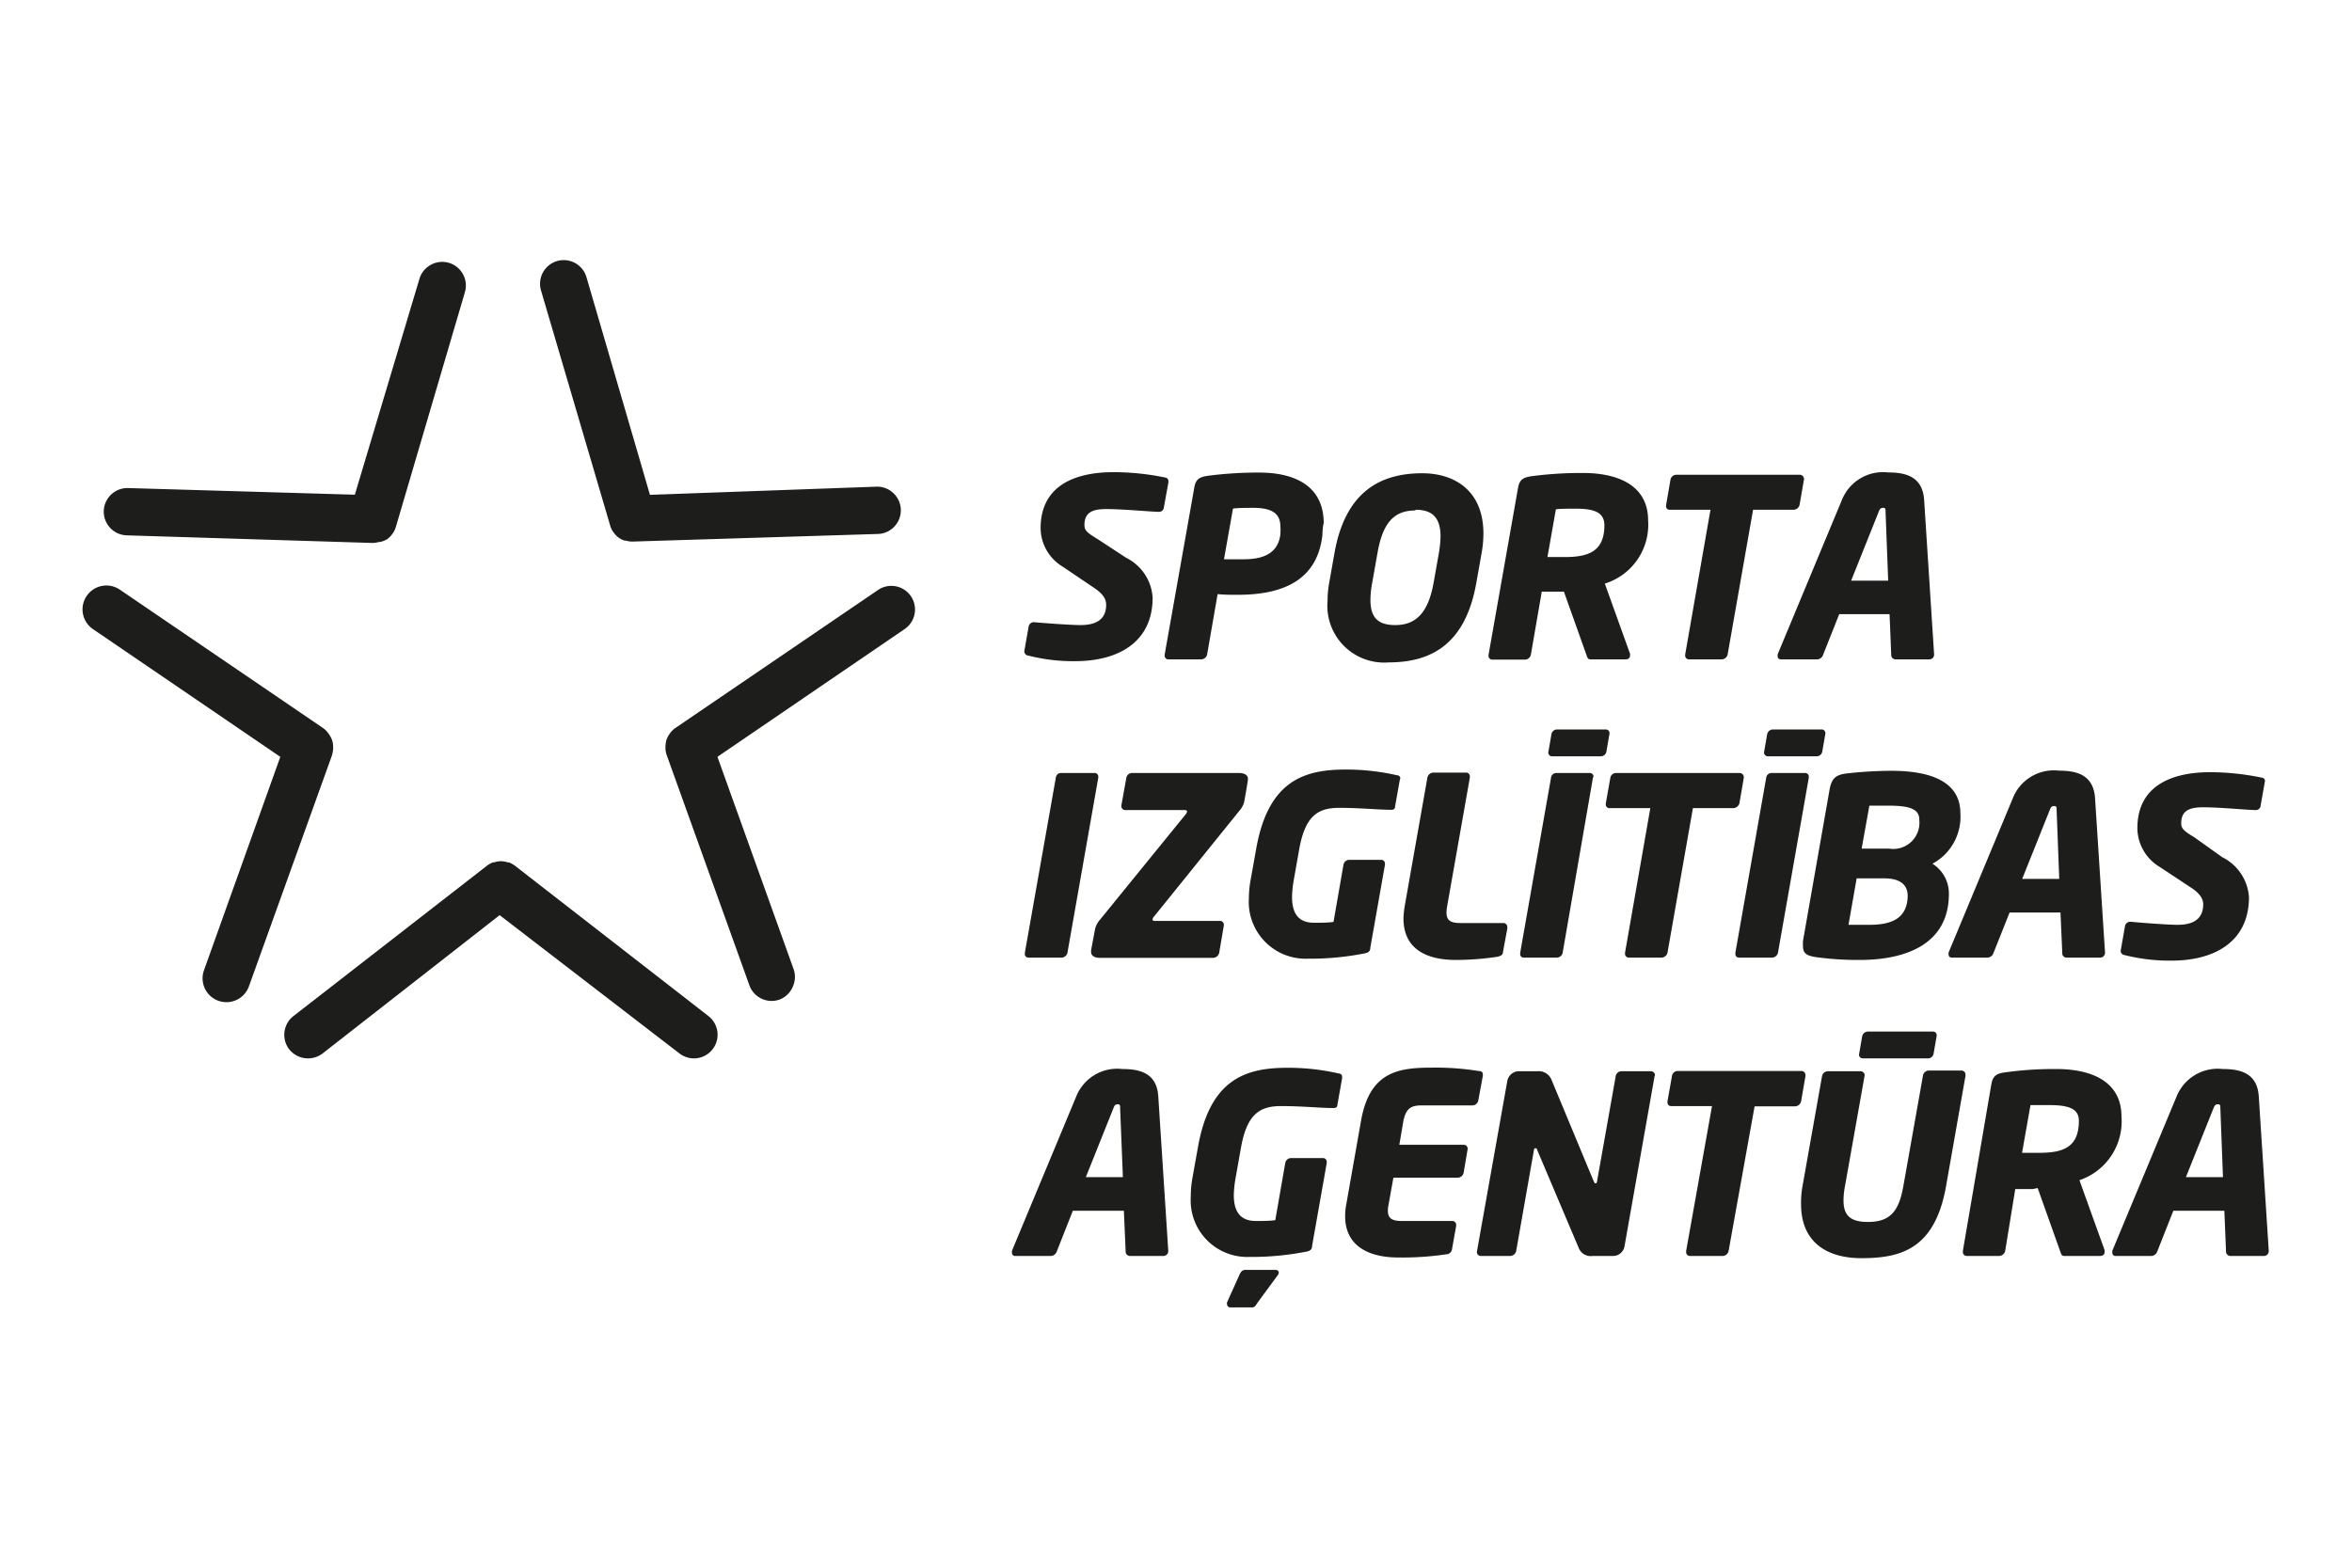 <svg id="Layer_1" data-name="Layer 1" xmlns="http://www.w3.org/2000/svg" viewBox="0 0 170.08 113.39"><defs><style>.cls-1{fill:#1d1d1b;}</style></defs><title>sporta</title><path class="cls-1" d="M47,35.79,42.41,20.05a1.71,1.71,0,0,0-3.29.95l5,17,0,0a1.48,1.48,0,0,0,.21.46l.06.07a1.41,1.41,0,0,0,.34.35h0a1.4,1.4,0,0,0,.44.22l.08,0a1.66,1.66,0,0,0,.49.07h0l17.75-.55a1.71,1.71,0,0,0,.95-3.09,1.69,1.69,0,0,0-1.06-.33Z"/><path class="cls-1" d="M25.66,35.78,9.27,35.3a1.71,1.71,0,1,0-.11,3.42l17.74.55h0a1.68,1.68,0,0,0,.5-.07l.09,0A2,2,0,0,0,28,39v0a1.93,1.93,0,0,0,.35-.35l.05-.07a1.57,1.57,0,0,0,.22-.45v0l5-17a1.71,1.71,0,0,0-2.65-1.86,1.7,1.7,0,0,0-.64.9Z"/><path class="cls-1" d="M20.27,54.74,14.75,70.18A1.71,1.71,0,1,0,18,71.34l6-16.69v0a2.1,2.1,0,0,0,.09-.5V54a1.61,1.61,0,0,0-.08-.48v0a2,2,0,0,0-.23-.43L23.71,53a1.5,1.5,0,0,0-.36-.35,0,0,0,0,1,0,0l-14.68-10A1.71,1.71,0,0,0,6.72,45.5Z"/><path class="cls-1" d="M36.13,66.19l13,10a1.71,1.71,0,1,0,2.1-2.7l-14-10.88h0a1.88,1.88,0,0,0-.44-.24l-.09,0a1.51,1.51,0,0,0-.48-.08h0a1.61,1.61,0,0,0-.48.08l-.08,0a1.7,1.7,0,0,0-.44.24h0l-14,10.88a1.72,1.72,0,0,0-.31,2.4,1.74,1.74,0,0,0,2.41.31Z"/><path class="cls-1" d="M51.88,54.74l13.55-9.25a1.71,1.71,0,0,0-1.92-2.83l-14.68,10,0,0a1.5,1.5,0,0,0-.36.35l-.05.07a1.85,1.85,0,0,0-.23.44v0a2.53,2.53,0,0,0-.07.48v.09a1.62,1.62,0,0,0,.08.49l0,0,6,16.71a1.71,1.71,0,0,0,2.19,1,1.73,1.73,0,0,0,1-1.08,1.69,1.69,0,0,0,0-1.11Z"/><path class="cls-1" d="M84.49,34.9l-.33,1.81a.34.34,0,0,1-.36.31h0c-.5,0-2.55-.2-3.78-.2-.86,0-1.6.14-1.6,1.15,0,.38.18.56.92,1l2.09,1.37a3.46,3.46,0,0,1,1.92,2.88c0,3.29-2.57,4.6-5.59,4.6a13.15,13.15,0,0,1-3.39-.4.32.32,0,0,1-.3-.3V47.1l.31-1.76a.38.38,0,0,1,.38-.34h0c.72.07,2.68.21,3.38.21,1,0,1.85-.32,1.85-1.47,0-.4-.21-.79-.93-1.26L76.87,41a3.29,3.29,0,0,1-1.62-2.79c0-3.15,2.57-4.06,5.28-4.06a18.7,18.7,0,0,1,3.74.39.25.25,0,0,1,.22.25Z"/><path class="cls-1" d="M95.63,38.51l0,.16c-.37,3.4-3,4.35-6.13,4.35-.43,0-1,0-1.45-.05l-.76,4.37a.45.45,0,0,1-.43.35H84.52a.27.27,0,0,1-.3-.28v-.06l2.14-12.07c.1-.62.37-.78,1-.87a28.27,28.27,0,0,1,3.7-.23c2.73,0,4.66,1.08,4.66,3.65C95.67,38,95.65,38.28,95.63,38.51Zm-5-1.78c-.25,0-1.26,0-1.47.06l-.65,3.66c.2,0,1.26,0,1.45,0,1.61,0,2.49-.58,2.63-1.82v-.16a1.34,1.34,0,0,0,0-.34C92.6,37.14,92,36.73,90.6,36.73Z"/><path class="cls-1" d="M107.14,40l-.38,2.14c-.74,4.2-3,5.77-6.34,5.77A4.11,4.11,0,0,1,96,43.45a7.34,7.34,0,0,1,.13-1.36L96.5,40c.79-4.46,3.34-5.77,6.34-5.77,2.41,0,4.43,1.31,4.43,4.36A8,8,0,0,1,107.14,40Zm-4.78-3.08c-1.51,0-2.36.83-2.75,3.08l-.38,2.14a6.89,6.89,0,0,0-.13,1.25c0,1.35.62,1.82,1.8,1.82,1.51,0,2.39-.92,2.77-3.07l.38-2.14a8.1,8.1,0,0,0,.12-1.19C104.17,37.42,103.56,36.87,102.36,36.87Z"/><path class="cls-1" d="M116.05,42.21l1.82,5.07a.4.4,0,0,1,0,.15c0,.14-.1.26-.32.26H115c-.2,0-.22-.17-.29-.35l-1.62-4.55h0l-.32,0c-.38,0-.94,0-1.28,0l-.79,4.57a.45.45,0,0,1-.43.35h-2.34a.27.27,0,0,1-.29-.28v-.06h0l2.13-12.06c.1-.62.37-.78,1-.87a27.36,27.36,0,0,1,3.7-.23c2.7,0,4.71,1,4.71,3.43A4.46,4.46,0,0,1,116.05,42.21Zm-2.13-5.42c-.26,0-1.19,0-1.41.05l-.61,3.45c.2,0,1.06,0,1.26,0,1.76,0,2.86-.44,2.86-2.32C116,37.07,115.32,36.79,113.92,36.79Z"/><path class="cls-1" d="M130.45,34.68l-.32,1.85a.46.46,0,0,1-.45.34h-2.91l-1.84,10.47a.45.45,0,0,1-.43.35h-2.35a.27.27,0,0,1-.29-.28v-.07l1.83-10.47h-2.93a.25.25,0,0,1-.28-.27v-.07l.32-1.85a.43.43,0,0,1,.41-.34h8.92a.3.3,0,0,1,.32.29Z"/><path class="cls-1" d="M139.53,47.69h-2.46a.31.31,0,0,1-.31-.32l-.12-2.95H133l-1.17,2.95a.47.47,0,0,1-.41.32H128.8c-.16,0-.25-.08-.25-.21a.45.45,0,0,1,0-.16l4.64-11.15a3.2,3.2,0,0,1,3.34-2c1.24,0,2.5.27,2.61,2l.72,11.15v0A.34.34,0,0,1,139.53,47.69ZM136.35,37c0-.18,0-.27-.18-.27s-.24.09-.31.27l-2,5h2.68Z"/><path class="cls-1" d="M79.42,56.25,77.19,68.91a.45.45,0,0,1-.41.35H74.37a.25.25,0,0,1-.26-.26v-.09l2.24-12.66a.37.37,0,0,1,.37-.34h2.41a.26.26,0,0,1,.29.27Z"/><path class="cls-1" d="M90.24,56.41c-.07.47-.18,1.1-.28,1.64a1.61,1.61,0,0,1-.24.47l-6.26,7.76a.42.42,0,0,0-.12.24s0,.09.18.09h4.67a.27.27,0,0,1,.31.27v.05l-.34,2a.47.47,0,0,1-.43.35H79.56c-.37,0-.66-.12-.66-.44,0,0,0-.08,0-.11l.27-1.44a1.56,1.56,0,0,1,.39-.79l6.17-7.59a.42.42,0,0,0,.11-.21c0-.07-.06-.11-.19-.11H81.4a.28.28,0,0,1-.31-.29v-.05l.36-2a.42.42,0,0,1,.41-.34h7.75c.35,0,.63.14.63.41Z"/><path class="cls-1" d="M101.22,56.43l-.34,1.91c0,.2-.14.23-.3.23h0c-.88,0-2.21-.14-3.74-.14s-2.46.57-2.89,3l-.4,2.25a8,8,0,0,0-.12,1.19c0,1.49.73,1.87,1.6,1.87.5,0,1,0,1.4-.06l.72-4.13a.43.43,0,0,1,.41-.36h2.3a.27.27,0,0,1,.29.29v.07l-1.06,6c0,.25-.14.36-.43.41a20.42,20.42,0,0,1-4.1.38,4.11,4.11,0,0,1-4.25-4.37,7.48,7.48,0,0,1,.13-1.35l.4-2.23c.88-5,3.56-5.73,6.48-5.73a16.42,16.42,0,0,1,3.69.41c.13,0,.25.09.25.22Z"/><path class="cls-1" d="M109,67.15l-.31,1.67c0,.23-.14.32-.41.38a20.34,20.34,0,0,1-3,.23c-2,0-3.79-.7-3.79-3a6.22,6.22,0,0,1,.09-.9l1.64-9.29a.45.45,0,0,1,.43-.36H106a.27.27,0,0,1,.29.29v.07l-1.64,9.29a3,3,0,0,0-.05.47c0,.58.31.76,1,.76h3.09a.29.29,0,0,1,.31.3Z"/><path class="cls-1" d="M116.39,53.05l-.23,1.33a.41.41,0,0,1-.41.32h-3.49a.27.27,0,0,1-.3-.27v0l.23-1.33a.41.41,0,0,1,.41-.34h3.49a.27.27,0,0,1,.3.28Zm-1.2,3.2L113,68.91a.43.43,0,0,1-.41.35h-2.41a.24.24,0,0,1-.25-.26v-.09l2.23-12.66a.38.38,0,0,1,.37-.34h2.41a.26.26,0,0,1,.29.27Z"/><path class="cls-1" d="M132,53.05l-.23,1.33a.41.41,0,0,1-.41.32h-3.49a.28.28,0,0,1-.31-.27v0l.23-1.33a.43.43,0,0,1,.42-.34h3.49a.27.27,0,0,1,.3.28Zm-1.2,3.2-2.23,12.66a.45.45,0,0,1-.42.35h-2.4a.25.25,0,0,1-.26-.26v-.09l2.23-12.66a.39.39,0,0,1,.38-.34h2.41a.26.26,0,0,1,.29.27Z"/><path class="cls-1" d="M126.1,56.25l-.32,1.86a.48.48,0,0,1-.45.34h-2.91l-1.84,10.46a.45.45,0,0,1-.43.35H117.8a.27.27,0,0,1-.29-.28v-.07l1.83-10.46h-2.93a.26.26,0,0,1-.29-.27v-.07l.33-1.86a.41.41,0,0,1,.41-.34h8.92a.3.3,0,0,1,.32.29Z"/><path class="cls-1" d="M139.74,62.47a2.54,2.54,0,0,1,1.19,2.18c0,3.75-3.3,4.78-6.43,4.78a21.88,21.88,0,0,1-3.29-.22c-.58-.11-.83-.27-.83-.77a3,3,0,0,1,0-.39l1.92-10.93c.14-.81.45-1.07,1.17-1.17a29.45,29.45,0,0,1,3.29-.2c3,0,5,.86,5,3.07A3.85,3.85,0,0,1,139.74,62.47Zm-3.48,1.06h-2l-.59,3.36,1.48,0c1.49,0,2.8-.36,2.8-2.14C137.93,64.07,137.5,63.53,136.26,63.53Zm.29-5.26h-1.37l-.56,3.11h2a1.89,1.89,0,0,0,2.17-2.06C138.81,58.54,138.16,58.27,136.55,58.27Z"/><path class="cls-1" d="M151.9,69.26h-2.47a.3.3,0,0,1-.3-.32L149,66h-3.68l-1.17,2.94a.48.48,0,0,1-.41.32h-2.58c-.16,0-.25-.08-.25-.21a.47.47,0,0,1,0-.16l4.64-11.15a3.19,3.19,0,0,1,3.34-2c1.24,0,2.5.27,2.61,2l.72,11.15v0A.35.35,0,0,1,151.9,69.26Zm-3.18-10.69c0-.18,0-.27-.18-.27s-.24.09-.31.27l-2,5h2.68Z"/><path class="cls-1" d="M163.79,56.47l-.32,1.81a.34.34,0,0,1-.36.31h0c-.51,0-2.56-.2-3.78-.2-.86,0-1.6.15-1.6,1.15,0,.38.18.56.92,1L160.7,62a3.49,3.49,0,0,1,1.93,2.88c0,3.29-2.57,4.6-5.59,4.6a13.29,13.29,0,0,1-3.4-.4.32.32,0,0,1-.29-.3v0l.31-1.77a.38.38,0,0,1,.37-.34h.06c.72.07,2.68.22,3.38.22,1,0,1.85-.33,1.85-1.48,0-.39-.22-.79-.94-1.25l-2.21-1.46a3.3,3.3,0,0,1-1.61-2.79c0-3.14,2.57-4.06,5.28-4.06a18.67,18.67,0,0,1,3.74.4.24.24,0,0,1,.21.25Z"/><path class="cls-1" d="M84.16,90.84H81.7a.31.31,0,0,1-.3-.33l-.13-2.94H77.58l-1.16,2.94a.48.48,0,0,1-.42.33H73.43a.22.22,0,0,1-.25-.22.47.47,0,0,1,0-.16l4.64-11.14a3.19,3.19,0,0,1,3.34-2c1.24,0,2.5.27,2.6,2l.72,11.14v0A.35.35,0,0,1,84.16,90.84ZM81,80.14c0-.18,0-.27-.18-.27s-.23.09-.3.27l-2,5H81.2Z"/><path class="cls-1" d="M92.42,92.2l-1.47,2c-.13.19-.2.36-.4.36H89a.24.24,0,0,1-.27-.23.28.28,0,0,1,0-.13l.9-2c.1-.22.21-.35.41-.35h2.19c.15,0,.24.08.24.18A.29.29,0,0,1,92.42,92.2ZM97.05,78l-.34,1.91c0,.2-.14.23-.3.23h-.06c-.86,0-2.19-.14-3.72-.14s-2.46.58-2.89,3l-.4,2.25a8.1,8.1,0,0,0-.12,1.19c0,1.49.74,1.87,1.6,1.87.5,0,1,0,1.4-.06l.72-4.13a.43.43,0,0,1,.41-.36h2.3a.27.27,0,0,1,.29.29v.07l-1.06,6c0,.25-.14.36-.43.41a20.42,20.42,0,0,1-4.1.38,4.09,4.09,0,0,1-4.24-4.37,7.41,7.41,0,0,1,.12-1.35l.4-2.23c.88-5,3.56-5.73,6.49-5.73a16.31,16.31,0,0,1,3.68.41c.13,0,.25.09.25.22Z"/><path class="cls-1" d="M107.21,77.91l-.31,1.68a.44.44,0,0,1-.41.36h-3.65c-.73,0-1.18.14-1.37,1.2l-.28,1.65h4.65a.28.28,0,0,1,.29.31v0l-.29,1.71a.45.45,0,0,1-.43.36h-4.65l-.34,1.9a2.4,2.4,0,0,0-.06.47c0,.58.31.76,1,.76H105a.28.28,0,0,1,.3.3v.06l-.3,1.67a.42.42,0,0,1-.42.38,21.35,21.35,0,0,1-3.48.23c-1.87,0-3.83-.66-3.83-3a4.69,4.69,0,0,1,.09-.88l1.06-6c.61-3.49,2.61-3.85,5.07-3.85a19.52,19.52,0,0,1,3.41.24c.22,0,.33.08.33.25S107.21,77.88,107.21,77.91Z"/><path class="cls-1" d="M119.65,77.82l-2.18,12.34a.84.84,0,0,1-.79.68h-1.51a.93.93,0,0,1-1-.56l-3-7.08c0-.11-.09-.15-.14-.15s-.09,0-.11.15l-1.28,7.28a.45.45,0,0,1-.43.36h-2.12a.28.28,0,0,1-.29-.31v0L109,78.17a.86.86,0,0,1,.81-.69h1.36a1,1,0,0,1,1,.56l3.08,7.41c.06.1.06.14.11.14s.11,0,.13-.16l1.35-7.61a.42.42,0,0,1,.41-.34h2.12a.3.3,0,0,1,.31.29Z"/><path class="cls-1" d="M130.56,77.82l-.32,1.85a.47.47,0,0,1-.45.35h-2.91L125,90.48a.45.45,0,0,1-.43.36h-2.35a.27.27,0,0,1-.29-.29v-.07L123.8,80h-2.93a.26.26,0,0,1-.29-.27v-.08l.33-1.85a.42.42,0,0,1,.41-.34h8.92a.3.3,0,0,1,.32.29Z"/><path class="cls-1" d="M150.37,85.36l1.82,5.06a.8.8,0,0,1,0,.15c0,.14-.1.27-.32.27h-2.61c-.2,0-.22-.18-.29-.36l-1.62-4.55h0L147,86c-.37,0-.93,0-1.27,0L145,90.48a.47.47,0,0,1-.43.36h-2.34a.28.28,0,0,1-.29-.29v-.07L144,78.42c.11-.61.38-.78,1-.86a25.56,25.56,0,0,1,3.7-.24c2.7,0,4.71,1,4.71,3.43A4.49,4.49,0,0,1,150.37,85.36Zm-2.14-5.43c-.25,0-1.19,0-1.4,0l-.61,3.45c.2,0,1.06,0,1.26,0,1.76,0,2.85-.43,2.85-2.32C150.33,80.21,149.63,79.93,148.23,79.93Z"/><path class="cls-1" d="M163.74,90.84h-2.46a.32.32,0,0,1-.31-.33l-.12-2.94h-3.69L156,90.51a.48.48,0,0,1-.41.33H153a.22.22,0,0,1-.25-.22.9.9,0,0,1,0-.16l4.64-11.14a3.21,3.21,0,0,1,3.35-2c1.23,0,2.5.27,2.6,2l.72,11.14v0A.35.35,0,0,1,163.74,90.84Zm-3.18-10.7c0-.18,0-.27-.18-.27s-.23.09-.31.27l-2,5h2.68Z"/><path class="cls-1" d="M142.13,77.82l-1.41,8c-.81,4.52-3.26,5.18-6.12,5.18-2.51,0-4.36-1.17-4.36-3.9a6.52,6.52,0,0,1,.1-1.28l1.42-8a.44.44,0,0,1,.42-.34h2.35a.3.3,0,0,1,.31.29v0l-1.42,8a5.45,5.45,0,0,0-.11,1.06c0,1.08.5,1.55,1.76,1.55,1.62,0,2.25-.77,2.57-2.61l1.42-8a.44.44,0,0,1,.41-.34h2.34a.29.29,0,0,1,.32.29Zm-2.08-2.92-.23,1.33a.41.41,0,0,1-.42.32h-4.67a.27.27,0,0,1-.3-.27v0l.23-1.33a.43.43,0,0,1,.41-.34h4.68a.27.27,0,0,1,.3.29Z"/></svg>